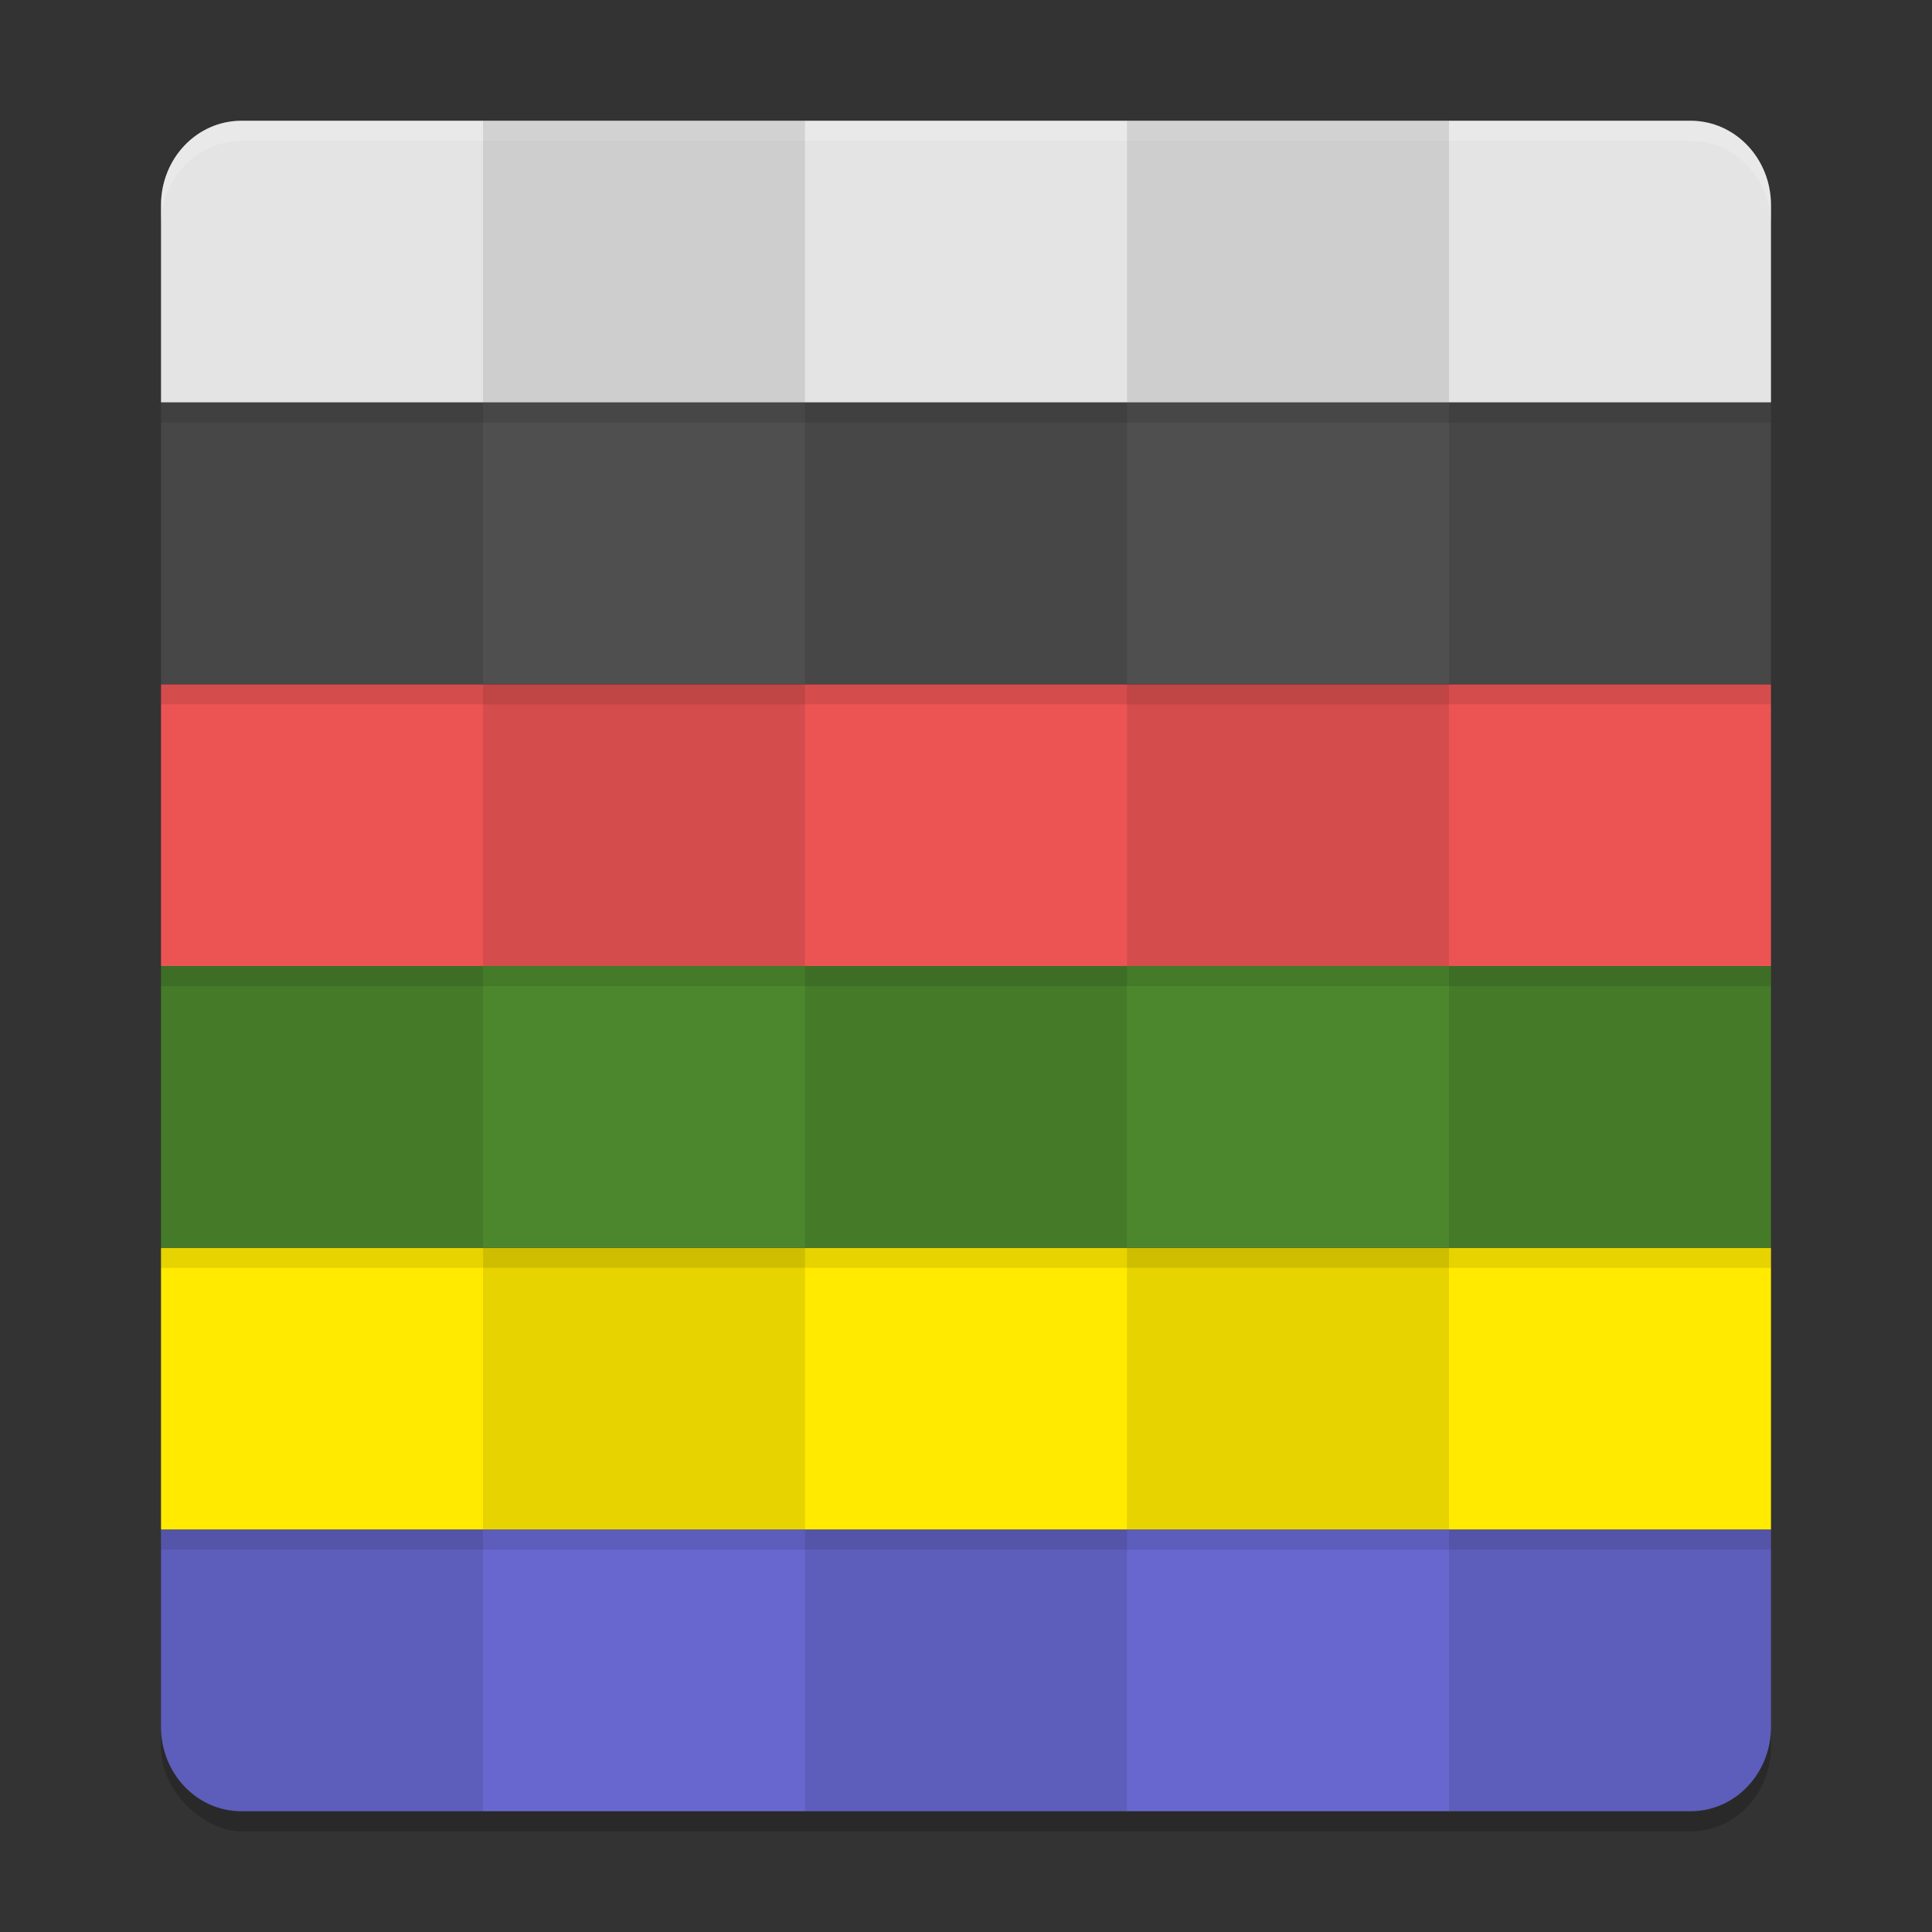 <svg xmlns="http://www.w3.org/2000/svg" width="48" height="48" version="1">
 <rect width="100%" height="100%" fill="#333333" stroke="none"/>
 <g>
  <rect style="opacity:0.2" width="42" height="40" x="-45.5" y="-44" rx="2.1" ry="2" transform="matrix(0,-1,-1,0,0,0)"/>
  <path style="fill:#6767cf" d="m 4,38 v 4.9 C 4,44.064 4.892,45 6,45 h 36 c 1.108,0 2,-0.936 2,-2.1 V 38 Z"/>
  <path style="fill:#e4e4e4" d="M 6,3 C 4.892,3 4,3.936 4,5.1 V 10 H 44 V 5.1 C 44,3.936 43.108,3 42,3 Z"/>
  <rect style="fill:#ffea00" width="40" height="7" x="4" y="31"/>
  <rect style="fill:#4c872e" width="40" height="7" x="4" y="24"/>
  <rect style="fill:#ec5454" width="40" height="7" x="4" y="17"/>
  <rect style="fill:#4f4f4f" width="40" height="7" x="4" y="10"/>
  <rect style="opacity:0.1" width="40" height=".5" x="4" y="10"/>
  <rect style="opacity:0.1" width="40" height=".5" x="4" y="17"/>
  <rect style="opacity:0.1" width="40" height=".5" x="4" y="24"/>
  <rect style="opacity:0.1" width="40" height=".5" x="4" y="31"/>
  <rect style="opacity:0.1" width="40" height=".5" x="4" y="38"/>
  <path style="opacity:0.2;fill:#ffffff" d="M 6,3 C 4.892,3 4,3.936 4,5.1 v 0.5 C 4,4.436 4.892,3.5 6,3.5 h 36 c 1.108,0 2,0.936 2,2.1 v -0.5 C 44,3.936 43.108,3 42,3 Z"/>
  <path style="opacity:0.1" d="M 12 3 L 12 10 L 20 10 L 20 3 L 12 3 z M 20 10 L 20 17 L 28 17 L 28 10 L 20 10 z M 28 10 L 36 10 L 36 3 L 28 3 L 28 10 z M 36 10 L 36 17 L 44 17 L 44 10 L 36 10 z M 36 17 L 28 17 L 28 24 L 36 24 L 36 17 z M 36 24 L 36 31 L 44 31 L 44 24 L 36 24 z M 36 31 L 28 31 L 28 38 L 36 38 L 36 31 z M 36 38 L 36 45 L 42 45 C 43.108 45 44 44.064 44 42.9 L 44 38 L 36 38 z M 28 38 L 20 38 L 20 45 L 28 45 L 28 38 z M 20 38 L 20 31 L 12 31 L 12 38 L 20 38 z M 12 38 L 4 38 L 4 42.9 C 4 44.064 4.892 45 6 45 L 12 45 L 12 38 z M 12 31 L 12 24 L 4 24 L 4 31 L 12 31 z M 12 24 L 20 24 L 20 17 L 12 17 L 12 24 z M 12 17 L 12 10 L 4 10 L 4 17 L 12 17 z M 20 24 L 20 31 L 28 31 L 28 24 L 20 24 z"/>
 </g>
</svg>
